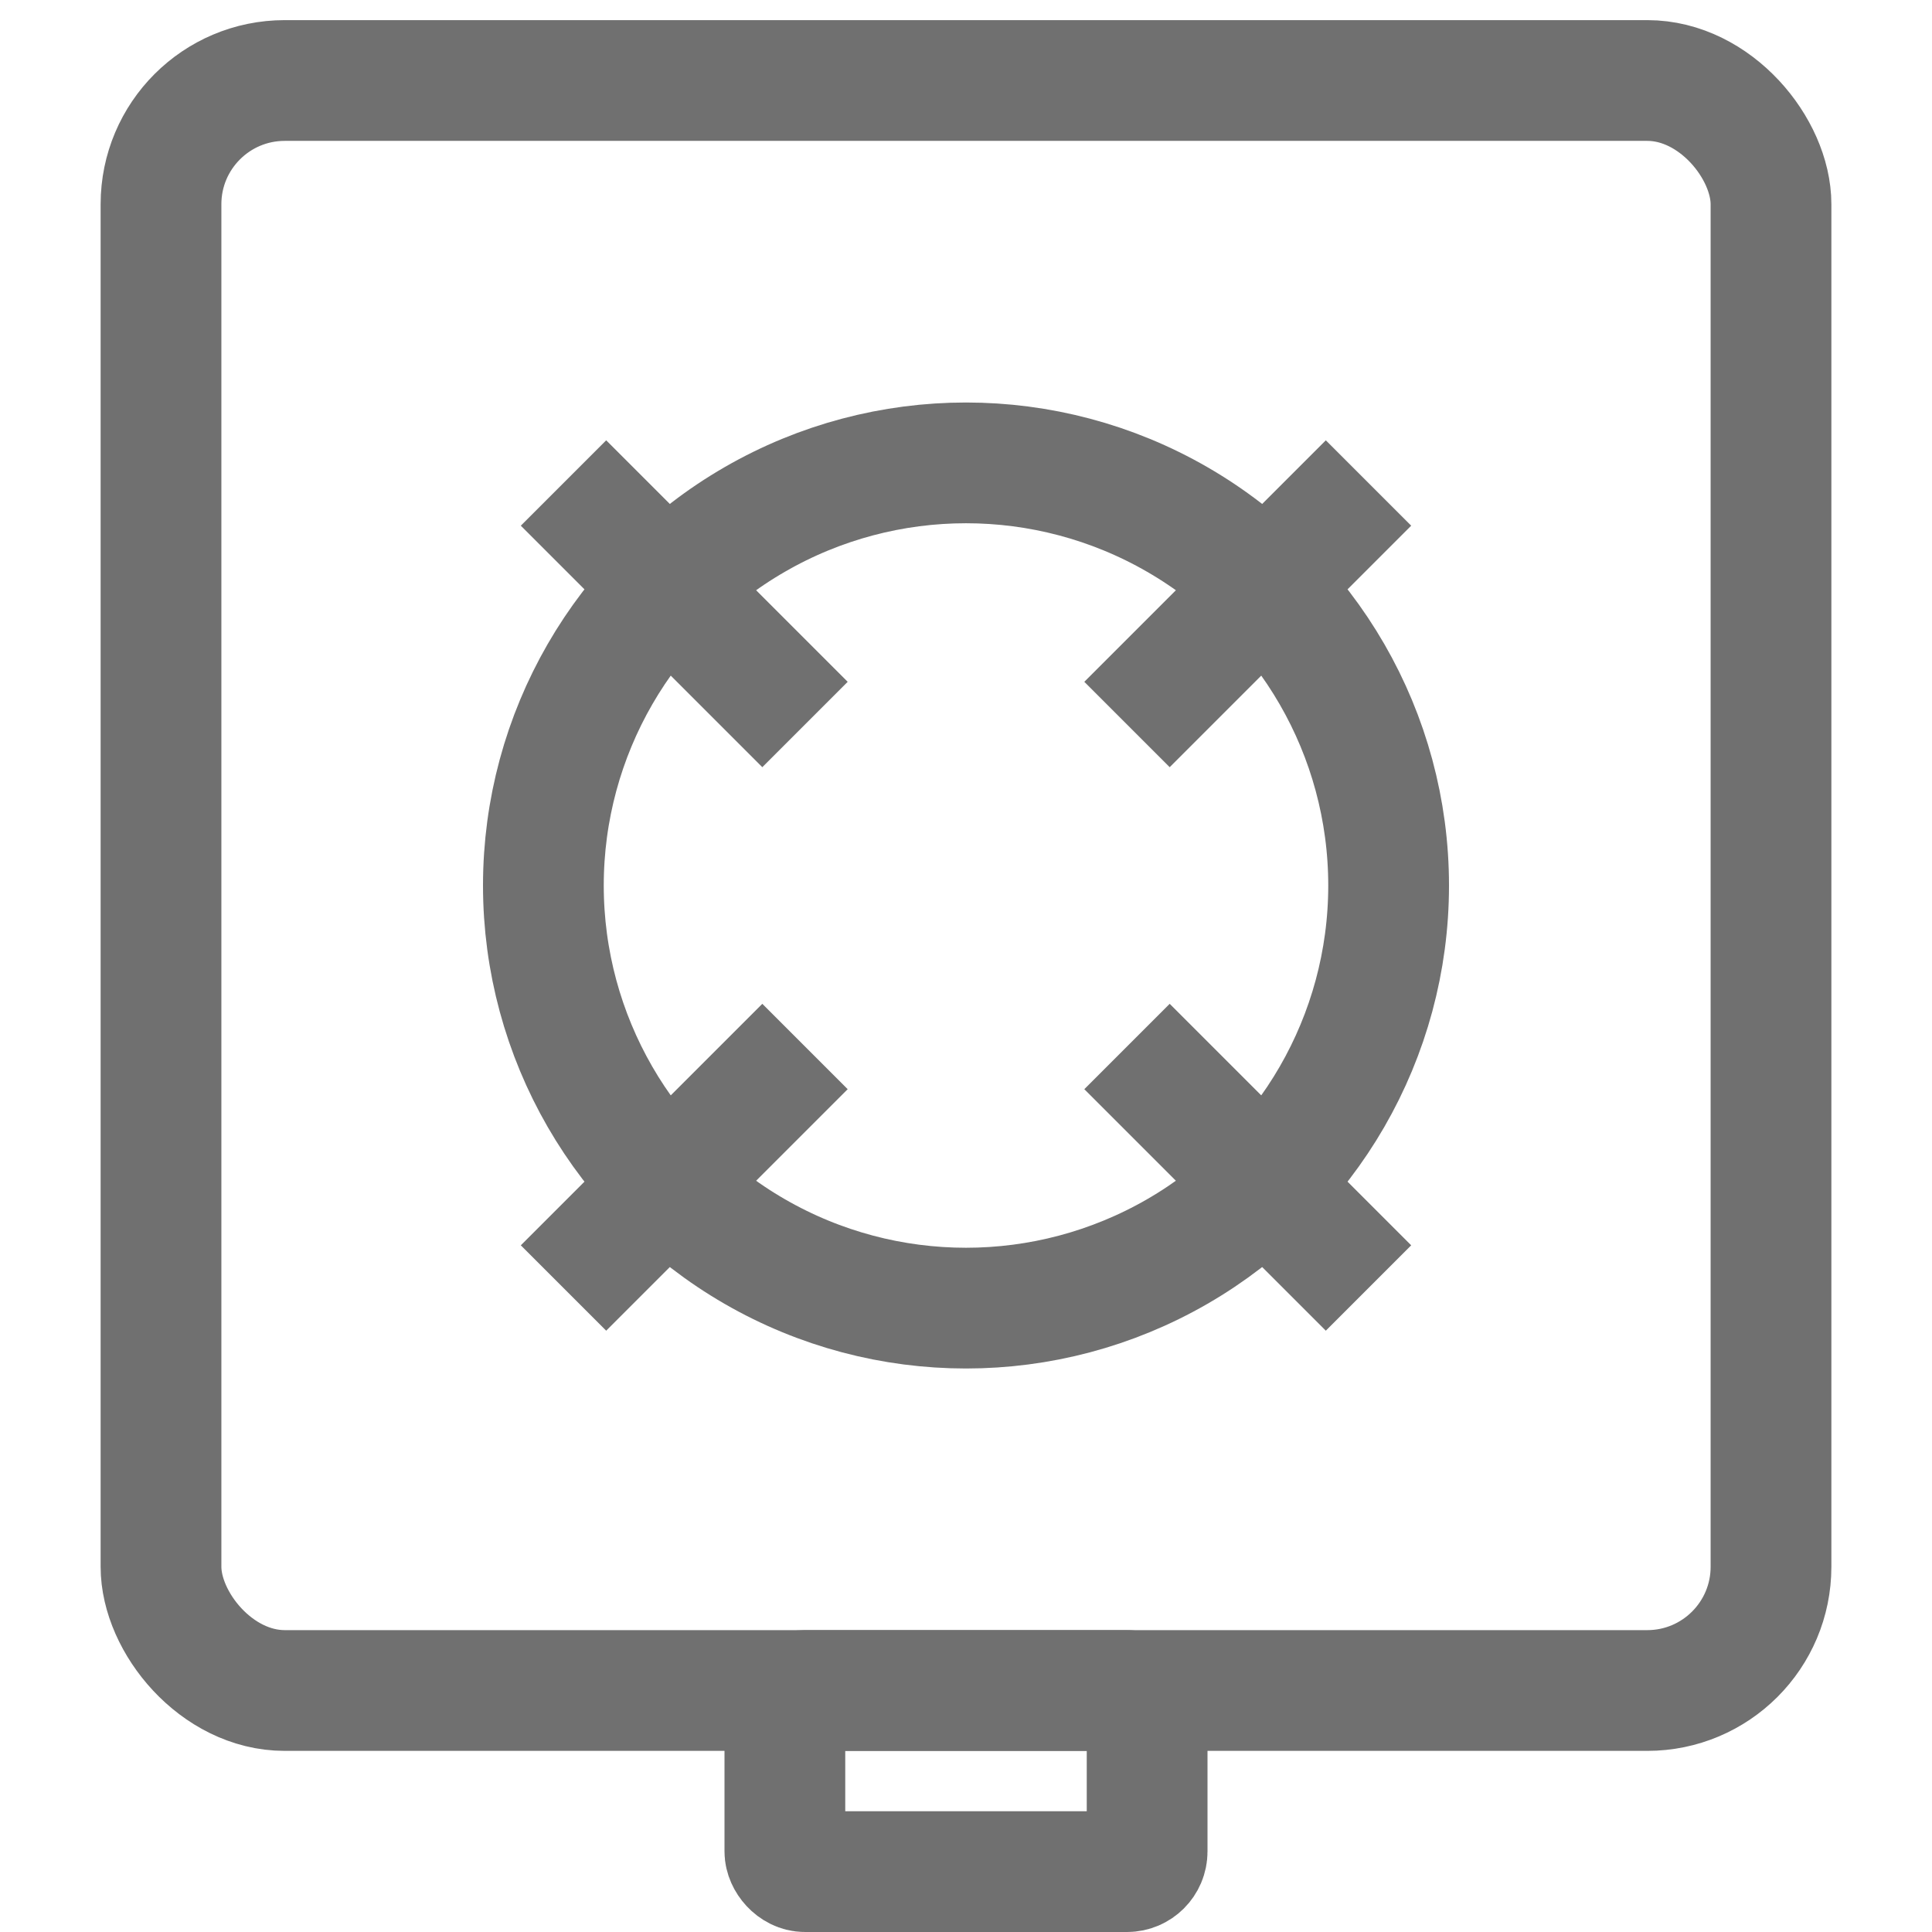 <svg xmlns="http://www.w3.org/2000/svg" width="24" height="24" viewBox="0 0 24 24">
    <g transform="translate(-104.274 -385.879)">
        <rect data-name="사각형 23079" width="20" height="20" rx="1.537" transform="translate(106.274 386.879)" style="stroke-linecap:round;stroke-linejoin:round;stroke:#707070;stroke-width:1.5px;fill:none"/>
        <g data-name="타원 240" transform="translate(110.274 390.879)" style="stroke:#707070;stroke-width:1.5px;fill:none">
            <circle cx="6" cy="6" r="6" style="stroke:none"/>
            <circle cx="6" cy="6" r="5.25" style="fill:none"/>
        </g>
        <path data-name="선 418" transform="translate(118.274 391.879)" style="stroke:#707070;stroke-width:1.5px;fill:none" d="M3 0 0 3"/>
        <path data-name="선 421" transform="translate(118.274 398.879)" style="stroke:#707070;stroke-width:1.5px;fill:none" d="M3 3 0 0"/>
        <path data-name="선 419" transform="translate(111.274 391.879)" style="stroke:#707070;stroke-width:1.5px;fill:none" d="m0 0 3 3"/>
        <path data-name="선 420" transform="translate(111.274 398.879)" style="stroke:#707070;stroke-width:1.5px;fill:none" d="m0 3 3-3"/>
        <g data-name="사각형 23080" transform="translate(113.274 406.129)" style="stroke:#707070;stroke-width:1.5px;fill:none">
            <rect width="6" height="3.75" rx="1" style="stroke:none"/>
            <rect x=".75" y=".75" width="4.5" height="2.25" rx=".25" style="fill:none"/>
        </g>
    </g>
</svg>
